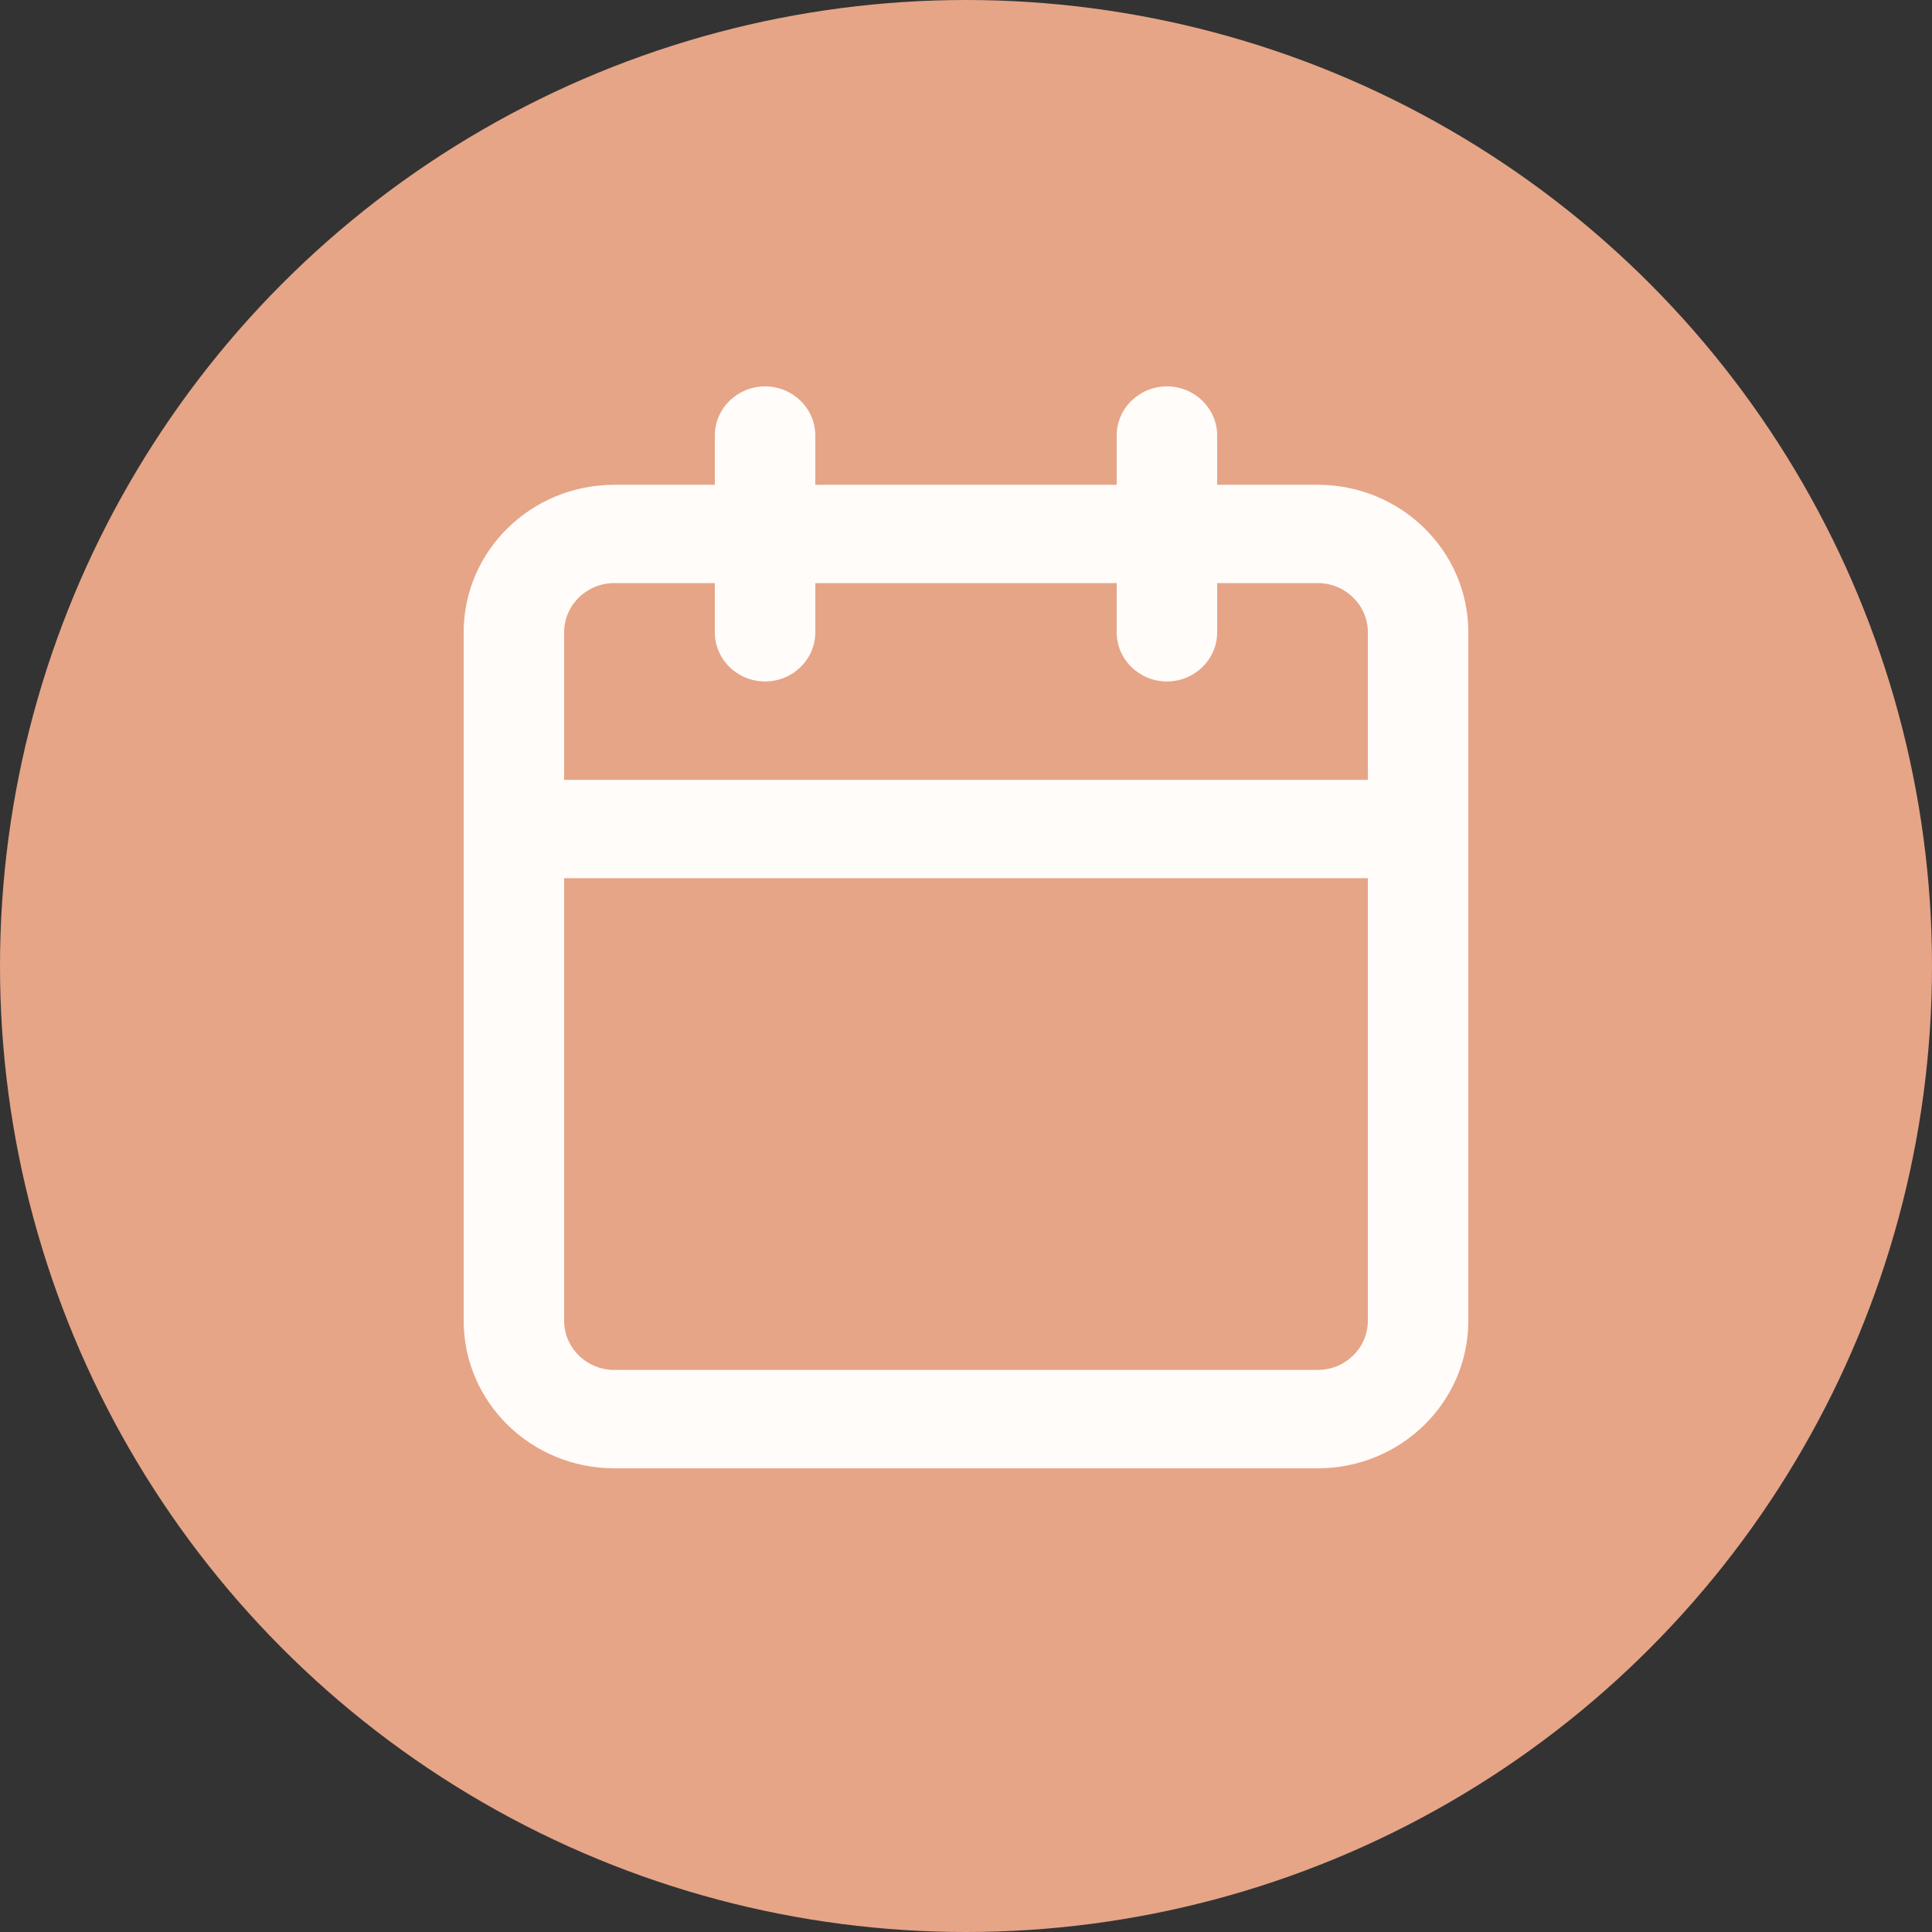<?xml version="1.0" encoding="UTF-8"?>
<svg width="25px" height="25px" viewBox="0 0 25 25" version="1.1" xmlns="http://www.w3.org/2000/svg" xmlns:xlink="http://www.w3.org/1999/xlink">
    <rect x="0" y="0" width="25" height="25" fill="#333333" stroke="none"/>
    <!-- Generator: Sketch 50.2 (55047) - http://www.bohemiancoding.com/sketch -->
    <title>Group 2</title>
    <desc>Created with Sketch.</desc>
    <defs></defs>
    <g id="Mobile" stroke="none" stroke-width="1" fill="none" fill-rule="evenodd">
        <g id="Mobile---Timeline" transform="translate(-20, -398)">
            <g id="Group-2" transform="translate(20, 398)">
                <circle id="Oval-4-Copy-3" fill="#E6A587" cx="12.5" cy="12.5" r="12.5"></circle>
                <g id="calendar" transform="translate(6, 5)" fill="#FFFCFA" fill-rule="nonzero">
                    <g id="Combined-Shape">
                        <g id="Group">
                            <path d="M11.7,5.091 L11.7,3.182 C11.7,2.83 11.409,2.545 11.05,2.545 L9.75,2.545 L9.75,3.182 C9.75,3.533 9.459,3.818 9.1,3.818 C8.741,3.818 8.45,3.533 8.45,3.182 L8.45,2.545 L4.55,2.545 L4.55,3.182 C4.55,3.533 4.259,3.818 3.9,3.818 C3.541,3.818 3.25,3.533 3.25,3.182 L3.25,2.545 L1.95,2.545 C1.591,2.545 1.3,2.83 1.3,3.182 L1.3,5.091 L11.7,5.091 Z M11.7,6.364 L1.3,6.364 L1.3,12.091 C1.3,12.442 1.591,12.727 1.95,12.727 L11.05,12.727 C11.409,12.727 11.7,12.442 11.7,12.091 L11.7,6.364 Z M4.55,1.273 L8.45,1.273 L8.45,0.636 C8.45,0.285 8.741,0 9.1,0 C9.459,0 9.75,0.285 9.75,0.636 L9.75,1.273 L11.05,1.273 C12.127,1.273 13,2.127 13,3.182 L13,12.091 C13,13.145 12.127,14 11.05,14 L1.95,14 C0.873,14 0,13.145 0,12.091 L0,3.182 C0,2.127 0.873,1.273 1.95,1.273 L3.25,1.273 L3.25,0.636 C3.25,0.285 3.541,0 3.9,0 C4.259,0 4.55,0.285 4.55,0.636 L4.55,1.273 Z" id="path-1"></path>
                        </g>
                    </g>
                </g>
            </g>
        </g>
    </g>
</svg>